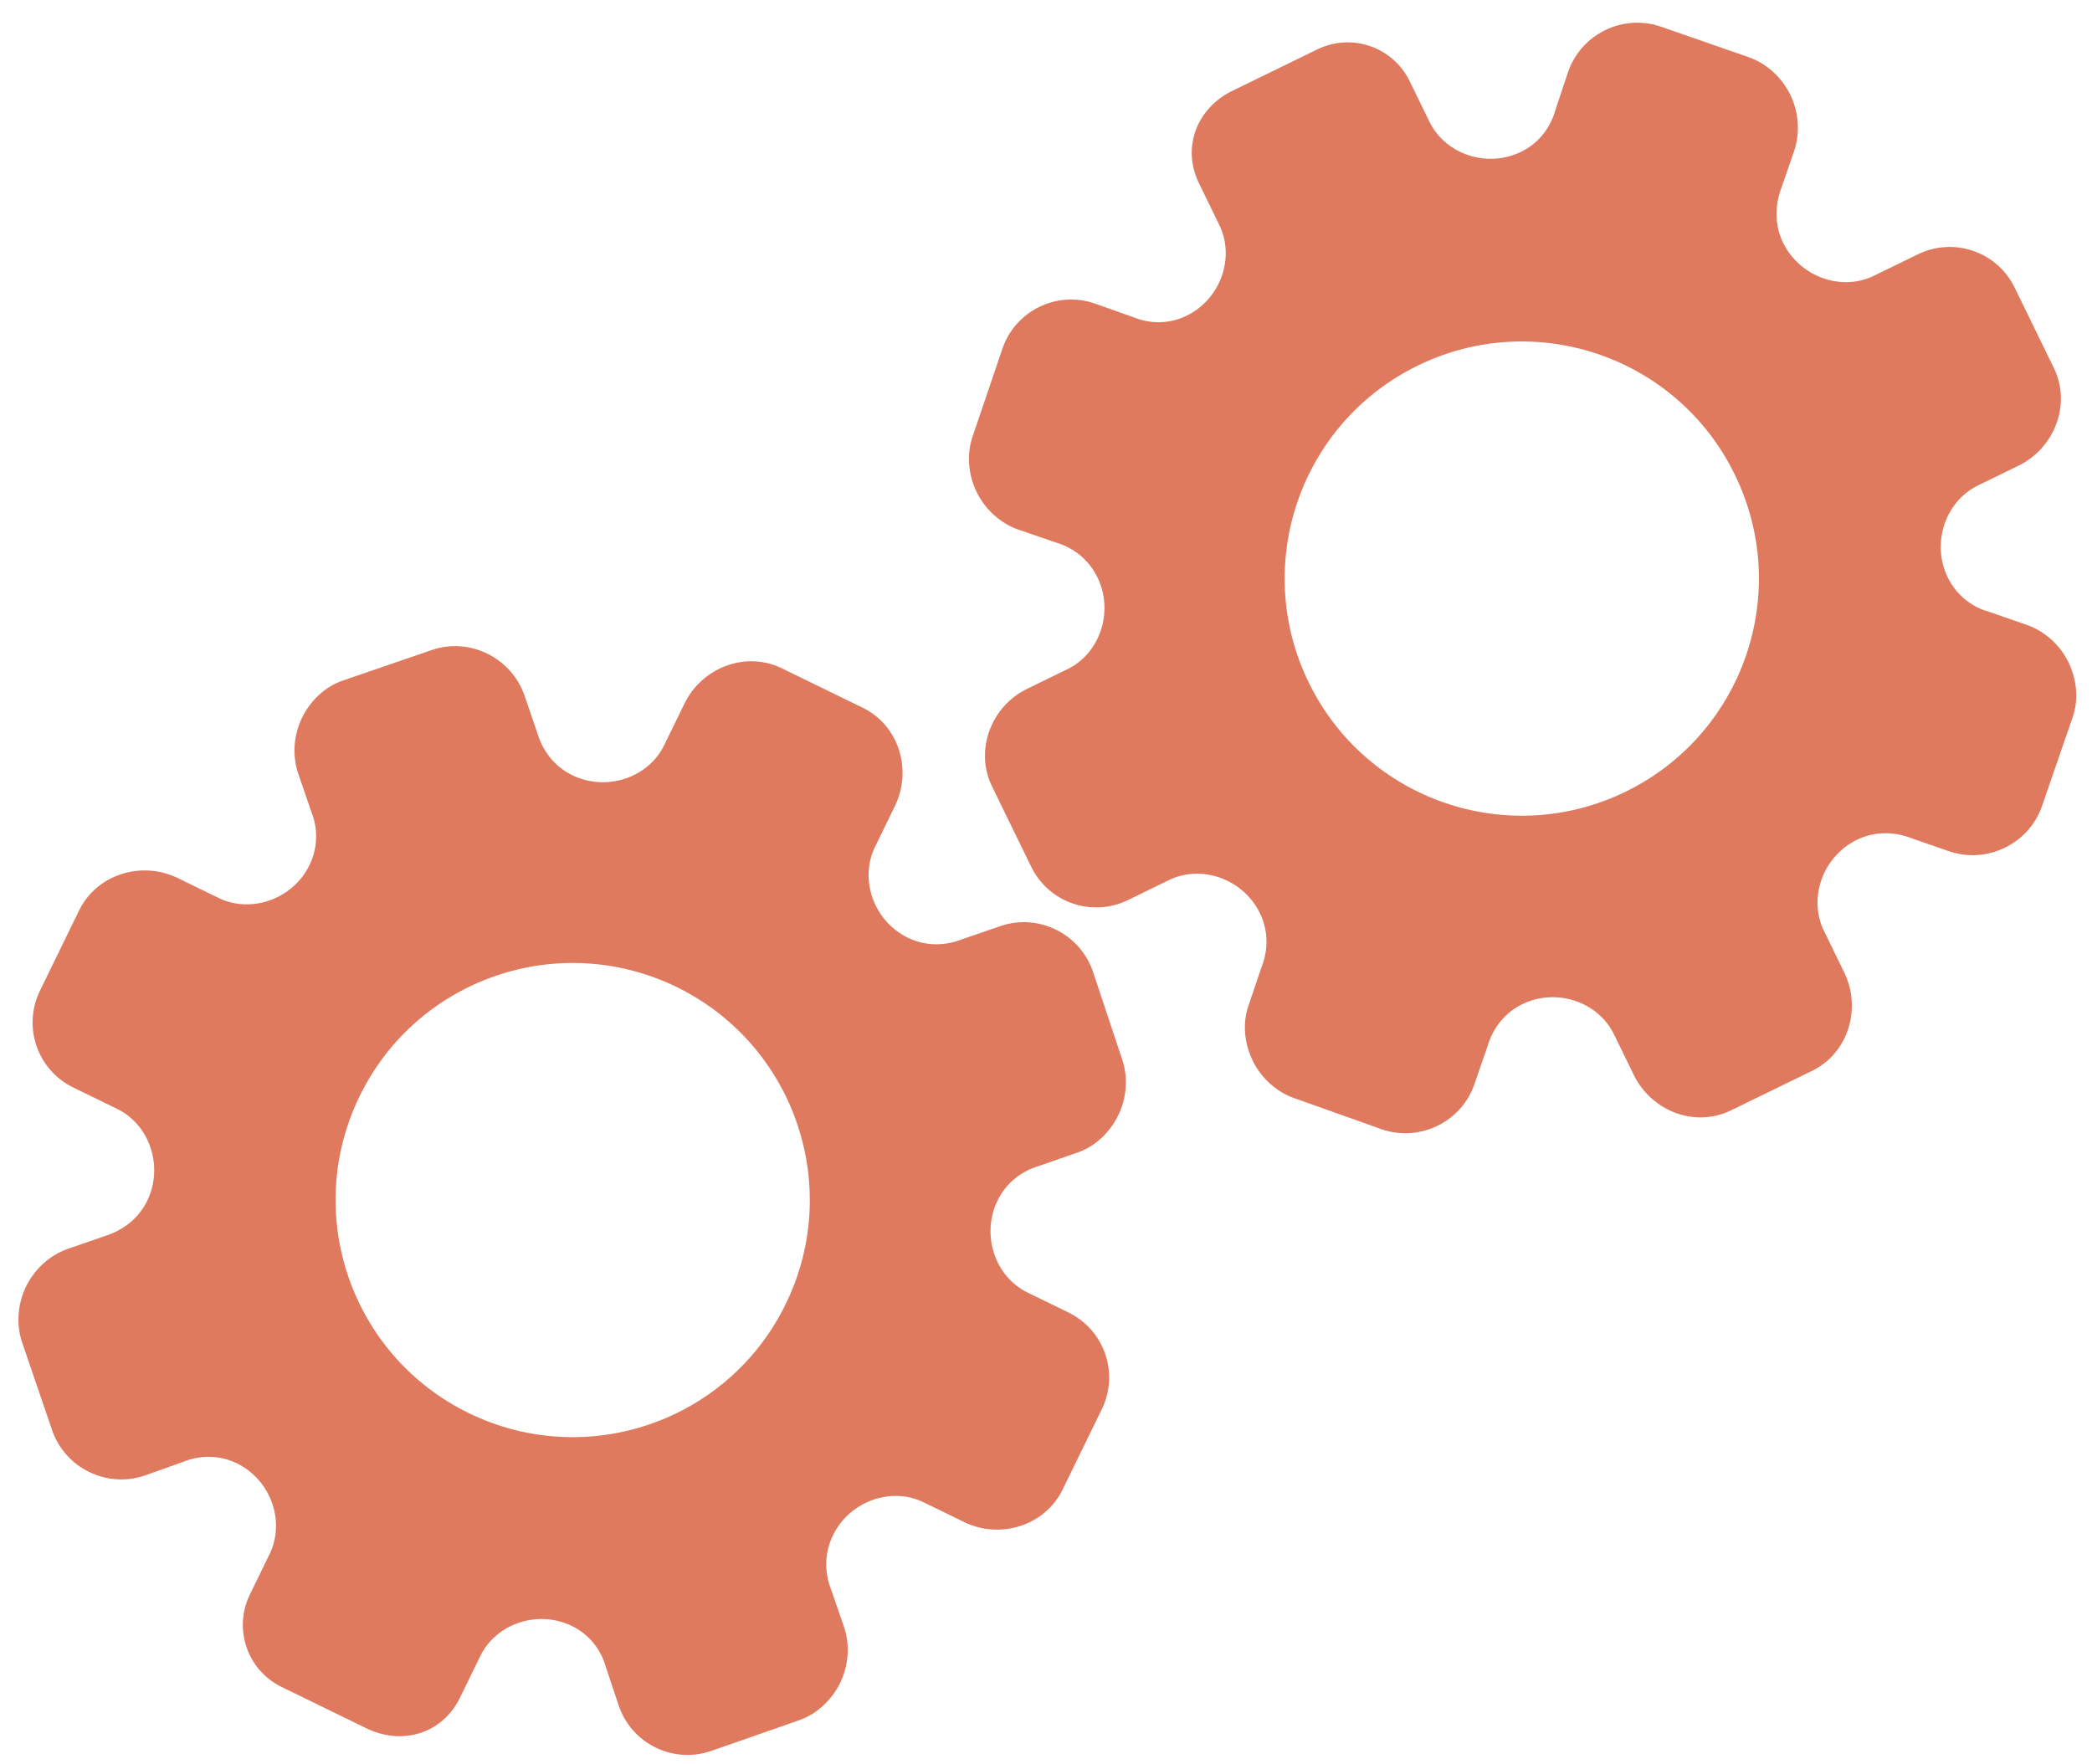 <?xml version="1.0" encoding="utf-8"?>
<!-- Generator: Adobe Illustrator 26.0.1, SVG Export Plug-In . SVG Version: 6.00 Build 0)  -->
<svg version="1.1" id="Calque_1" xmlns="http://www.w3.org/2000/svg" xmlns:xlink="http://www.w3.org/1999/xlink" x="0px" y="0px"
	 viewBox="0 0 56.483 47.636" style="enable-background:new 0 0 56.483 47.636;" xml:space="preserve">
<style type="text/css">
	.st0{display:none;}
	.st1{display:inline;}
	.st2{fill:#FEFEFE;}
	.st3{fill:#DF7A5F;}
	.st4{fill:#FEFDFD;}
	.st5{fill:#DF7B61;}
	.st6{display:none;fill:#DF7A5F;}
</style>
<g class="st0">
	<g class="st1">
		<path class="st2" d="M-20.415,83.636c0-33.333,0-66.667,0-100c33.333,0,66.667,0,100,0c0,33.333,0,66.667,0,100
			C46.252,83.636,12.918,83.636-20.415,83.636z M-2.367,77.461c4.241,0,8.027,0,11.636,0c1.779-3.334,2.089-6.999,4.275-9.976
			c2.625-3.574,5.739-5.677,10.368-5.937c5.398-0.304,11.079-3.178,12.639-9.631c0.308-1.272,0.87-2.246,2.12-2.235
			c2.648,0.022,4.441-1.862,6.113-3.216c1.438-1.164,1.912-1.662,3.857-0.977c2.262,0.797,4.822,0.029,6.54-1.993
			c1.155-1.359,2.411-1.909,4.24-1.93c2.377-0.027,4.713-0.671,6.365-2.646c0.791-0.946,1.739-1.177,2.96-1.353
			c3.048-0.44,6.243-1.687,7.515-4.375c1.187-2.509,2.479-5.589,0.742-8.699c-0.704-1.259-0.387-2.585,0.122-4.083
			c0.578-1.697,0.475-3.862-0.021-5.629c-0.602-2.141-1.727-4.599-4.127-5.022c-2.211-0.389-2.393-2.065-3.005-3.334
			c-1.494-3.095-3.744-5.012-7.059-5.8c-2.075-0.494-4.041-1.496-5.064-3.327c-1.397-2.502-3.834-3.518-6.07-4.571
			c-3.583-1.686-6.468-1.372-11.653-0.199c-1.333,0.302-2.636-0.042-4.11-0.765c-5.453-2.677-11.21-3.44-16.734-0.075
			c-1.717,1.046-2.98,0.963-4.878,0.415C10.235-9.1,6.159-8.571,2.907-5.192c-0.923,0.96-1.88,1.888-2.824,2.828
			c-1.166,0-2.364-0.177-3.491,0.031C-8.088-1.468-13.643,4.563-14.374,9.605c-0.146,1.01-0.21,1.833-1.054,2.586
			c-3.631,3.236-3.989,7.114-1.668,11.183c0.933,1.634,0.977,2.873,0.049,4.468c-0.683,1.175-1.114,2.575-1.332,3.927
			c-0.585,3.624,1.395,6.138,3.964,8.315c0,0.688-0.004,1.35,0.001,2.013c0.033,4.686,1.964,8.413,6.307,10.213
			c2.786,1.155,5.283,2.569,7.753,4.249c1.407,0.957,1.606,1.384,1.088,3.09c-0.529,1.742-0.611,3.693-1.043,5.56
			c-0.421,1.819-0.309,3.71-1.007,5.593C-2.061,72.811-2.032,75.106-2.367,77.461z"/>
		<path class="st3" d="M-2.367,77.461c0.335-2.355,0.306-4.65,1.05-6.658c0.698-1.883,0.586-3.774,1.007-5.593
			c0.432-1.867,0.513-3.818,1.043-5.56c0.519-1.707,0.319-2.133-1.088-3.09c-2.469-1.68-4.967-3.094-7.753-4.249
			c-4.343-1.8-6.274-5.527-6.307-10.213c-0.005-0.663-0.001-1.325-0.001-2.013c-2.569-2.177-4.549-4.691-3.964-8.315
			c0.218-1.352,0.649-2.752,1.332-3.927c0.928-1.595,0.884-2.834-0.049-4.468c-2.322-4.069-1.963-7.947,1.668-11.183
			c0.844-0.753,0.908-1.576,1.054-2.586C-13.643,4.563-8.088-1.468-3.408-2.333c1.127-0.208,2.326-0.031,3.493-0.03
			c0.943-0.941,1.899-1.869,2.822-2.829C6.159-8.571,10.235-9.1,14.405-7.896c1.898,0.548,3.161,0.631,4.878-0.415
			c5.523-3.366,11.281-2.602,16.734,0.075c1.474,0.724,2.777,1.067,4.11,0.765c5.185-1.173,8.07-1.487,11.653,0.199
			c2.236,1.052,4.673,2.069,6.07,4.571c1.023,1.831,2.989,2.833,5.064,3.327c3.315,0.788,5.566,2.705,7.059,5.8
			c0.612,1.269,0.794,2.945,3.005,3.334c2.4,0.423,3.525,2.881,4.127,5.022c0.497,1.767,0.599,3.932,0.021,5.629
			c-0.51,1.498-0.826,2.824-0.122,4.083c1.737,3.109,0.445,6.19-0.742,8.699c-1.272,2.689-4.467,3.935-7.515,4.375
			c-1.221,0.176-2.169,0.407-2.96,1.353c-1.652,1.975-3.987,2.618-6.365,2.646c-1.829,0.021-3.085,0.57-4.24,1.93
			c-1.718,2.022-4.278,2.79-6.54,1.993c-1.945-0.686-2.419-0.188-3.857,0.977c-1.672,1.354-3.466,3.239-6.113,3.216
			c-1.25-0.011-1.812,0.964-2.12,2.235c-1.561,6.453-7.241,9.327-12.639,9.631c-4.629,0.26-7.743,2.363-10.368,5.937
			c-2.187,2.977-2.497,6.642-4.275,9.976C5.66,77.461,1.874,77.461-2.367,77.461z M35.599,3.732
			c-0.091,2.616-0.673,4.597-1.425,4.794c-2.11,0.552-3.856-0.016-5.023-1.956c-0.9,0.9-1.722,1.722-2.737,2.737
			c2.321,0.954,2.704,2.929,2.019,4.889c-0.75,2.145-3.109,1.171-4.758,1.55c0,1.342,0,2.457,0,3.785
			c1.683,0.35,4.034-0.578,4.774,1.564c0.672,1.946,0.05,3.84-1.897,4.956c0.908,0.931,1.718,1.76,2.88,2.95
			c1.001-1.033,1.986-2.05,2.983-3.08c0.882,0.597,2.266,1.089,2.861,2.062c0.593,0.972,0.396,2.426,0.523,3.488
			c1.394,0,2.506,0,3.916,0c-0.86-3.268,0.707-4.907,3.507-5.699c0.939,0.939,1.879,1.879,2.891,2.891
			c0.765-0.849,1.529-1.698,2.395-2.659c-1.783-1.064-2.479-2.941-1.822-4.869c0.727-2.133,3.056-1.298,4.661-1.569
			c0-1.457,0-2.682,0-3.892c-1.814-0.139-3.796,0.487-4.587-1.437c-0.847-2.057-0.045-3.832,1.909-5.042
			c-0.905-0.871-1.737-1.671-2.776-2.672c-0.899,2.303-2.928,2.611-4.836,1.979c-2.144-0.71-1.237-3.075-1.572-4.771
			C38.162,3.732,37.047,3.732,35.599,3.732z M15.411,47.636c0.057-0.745,0.07-1.521,0.182-2.282c0.326-2.228,0.98-2.632,3.132-2.766
			c1.418-0.089,2.045,0.793,2.873,1.548c0.178,0.162,0.45,0.222,0.126,0.07c1.102-0.778,1.998-1.411,3.113-2.199
			c-2.437-1.083-2.687-3.013-2.168-4.747c0.573-1.914,2.515-1.708,4.178-1.65c0.239,0.008,0.491-0.341,0.546-0.382
			c0-1.254,0-2.364,0-3.424c-1.675-0.462-3.689,0.531-4.566-1.461c-0.945-2.148,0.036-3.9,1.276-4.817
			c-0.845-1.057-1.518-1.899-2.229-2.788c-0.959,1.005-1.868,1.959-2.751,2.883c-1.09-0.728-2.462-1.212-3.082-2.179
			c-0.621-0.967-0.49-2.416-0.719-3.835c-1.317,0.076-2.538,0.147-4.019,0.232c1.34,3.573-1.046,4.604-3.778,5.851
			c-0.706-0.795-1.649-1.856-2.353-2.65c-0.882,0.676-1.767,1.355-2.827,2.168c2.235,1.114,2.659,2.891,2.19,4.736
			c-0.668,2.626-3.385,1.191-4.791,1.869c0,1.417,0,2.532,0,3.71c1.795,0.336,4.064-0.552,4.788,1.737
			c0.623,1.97-0.286,3.681-1.585,4.581c0.777,1.063,1.43,1.957,2.092,2.861c1.221-1.255,2.08-2.238,3.912-2.142
			c3.767,0.197,2.045,3.439,2.901,5.075C13.092,47.636,14.089,47.636,15.411,47.636z"/>
		<path class="st4" d="M35.599,3.732c1.448,0,2.563,0,3.885,0c0.335,1.696-0.573,4.061,1.572,4.771
			c1.909,0.632,3.937,0.324,4.836-1.979c1.039,1,1.871,1.801,2.776,2.672c-1.955,1.209-2.756,2.984-1.909,5.042
			c0.792,1.923,2.773,1.298,4.587,1.437c0,1.21,0,2.435,0,3.892c-1.605,0.272-3.934-0.564-4.661,1.569
			c-0.657,1.928,0.039,3.805,1.822,4.869c-0.866,0.961-1.631,1.811-2.395,2.659c-1.012-1.012-1.951-1.951-2.891-2.891
			c-2.799,0.792-4.367,2.432-3.507,5.699c-1.41,0-2.521,0-3.916,0c-0.127-1.062,0.07-2.516-0.523-3.488
			c-0.594-0.973-1.978-1.464-2.861-2.062c-0.997,1.03-1.982,2.047-2.983,3.08c-1.161-1.19-1.971-2.02-2.88-2.95
			c1.948-1.115,2.569-3.009,1.897-4.956c-0.739-2.142-3.091-1.214-4.774-1.564c0-1.329,0-2.444,0-3.785
			c1.649-0.379,4.008,0.595,4.758-1.55c0.685-1.961,0.301-3.935-2.019-4.889c1.015-1.015,1.837-1.837,2.737-2.737
			c1.167,1.939,2.913,2.508,5.023,1.956C34.926,8.329,35.508,6.347,35.599,3.732z M43.585,17.419
			c-0.464-3.342-2.692-5.906-6.214-5.721c-3.357,0.177-5.91,2.63-5.724,6.152c0.177,3.357,2.63,5.91,6.152,5.724
			C41.156,23.397,43.494,20.955,43.585,17.419z"/>
		<path class="st4" d="M15.411,47.636c-1.323,0-2.319,0-3.556,0c-0.856-1.636,0.866-4.878-2.901-5.075
			c-1.833-0.096-2.692,0.888-3.912,2.142c-0.661-0.905-1.314-1.798-2.092-2.861c1.3-0.901,2.209-2.612,1.585-4.581
			c-0.724-2.289-2.994-1.4-4.788-1.737c0-1.178,0-2.293,0-3.71c1.406-0.678,4.123,0.756,4.791-1.869
			c0.469-1.845,0.045-3.623-2.19-4.736c1.06-0.813,1.945-1.492,2.827-2.168c0.704,0.793,1.647,1.855,2.353,2.65
			c2.731-1.247,5.118-2.278,3.778-5.851c1.48-0.086,2.702-0.156,4.019-0.232c0.228,1.419,0.098,2.868,0.719,3.835
			c0.62,0.966,1.992,1.451,3.082,2.179c0.882-0.925,1.792-1.878,2.751-2.883c0.711,0.889,1.384,1.731,2.229,2.788
			c-1.24,0.917-2.22,2.669-1.276,4.817c0.876,1.993,2.891,1,4.566,1.461c0,1.059,0,2.17,0,3.424
			c-0.055,0.041-0.307,0.39-0.546,0.382c-1.663-0.058-3.606-0.264-4.178,1.65c-0.519,1.734-0.268,3.664,2.168,4.747
			c-1.115,0.788-2.011,1.42-3.113,2.199c0.325,0.151,0.052,0.092-0.126-0.07c-0.828-0.755-1.456-1.636-2.873-1.548
			c-2.153,0.135-2.806,0.538-3.132,2.766C15.482,46.115,15.468,46.891,15.411,47.636z M19.585,33.633
			c-0.04-3.107-2.762-5.982-6.003-5.988c-3.107-0.006-5.982,2.752-5.988,5.993c-0.006,3.107,2.752,5.982,5.993,5.988
			C16.695,39.632,19.534,36.874,19.585,33.633z"/>
		<path class="st5" d="M43.585,17.419c-0.091,3.537-2.429,5.978-5.786,6.155c-3.522,0.185-5.975-2.367-6.152-5.724
			c-0.185-3.522,2.367-5.975,5.724-6.152C40.893,11.512,43.121,14.076,43.585,17.419z"/>
		<path class="st5" d="M19.585,33.633c-0.051,3.241-2.891,5.998-5.997,5.993c-3.241-0.006-5.998-2.88-5.993-5.988
			c0.006-3.241,2.88-5.998,5.988-5.993C16.823,27.652,19.545,30.526,19.585,33.633z"/>
	</g>
</g>
<rect x="-2.415" y="16.636" class="st6" width="30" height="33"/>
<rect x="22.585" y="2.636" class="st6" width="30" height="31"/>
<g>
	<path class="st3" d="M12.417,45.841l0.549-1.126c0.433-0.888,1.563-1.259,2.474-0.815c0.459,0.224,0.78,0.62,0.92,1.114
		l0.346,1.038c0.349,1.03,1.474,1.579,2.501,1.22l2.363-0.825c0.469-0.161,0.882-0.536,1.113-1.009
		c0.231-0.473,0.268-1.022,0.11-1.498l-0.345-1.002c-0.201-0.497-0.185-1.021,0.042-1.487c0.447-0.917,1.566-1.32,2.448-0.89
		l1.097,0.535c0.968,0.472,2.18,0.097,2.655-0.878l1.059-2.171c0.473-0.969,0.07-2.138-0.899-2.61l-1.107-0.54
		c-0.884-0.431-1.258-1.564-0.81-2.483c0.224-0.459,0.625-0.788,1.113-0.932l1.03-0.359c0.478-0.158,0.885-0.537,1.116-1.01
		c0.231-0.474,0.268-1.024,0.109-1.501l-0.794-2.386c-0.354-1.026-1.483-1.576-2.502-1.22l-1.005,0.345
		c-0.499,0.201-1.028,0.192-1.488-0.033c-0.92-0.449-1.319-1.567-0.885-2.457l0.532-1.091c0.48-0.983,0.113-2.184-0.865-2.661
		l-1.093-0.533l-1.093-0.533c-0.971-0.473-2.15-0.027-2.629,0.956l-0.546,1.12c-0.433,0.888-1.568,1.257-2.484,0.81
		c-0.461-0.225-0.796-0.637-0.946-1.153l-0.342-1c-0.357-1.025-1.489-1.577-2.509-1.224l-2.38,0.817
		c-0.478,0.157-0.885,0.535-1.116,1.007c-0.231,0.473-0.267,1.023-0.107,1.5l0.353,1.032c0.192,0.466,0.177,0.991-0.046,1.449
		c-0.447,0.917-1.571,1.318-2.458,0.885l-1.096-0.534c-0.973-0.475-2.187-0.109-2.665,0.872l-1.059,2.171
		c-0.473,0.969-0.07,2.138,0.899,2.61l1.189,0.58c0.883,0.431,1.255,1.563,0.807,2.483c-0.224,0.46-0.635,0.792-1.148,0.951
		L1.82,33.722c-0.474,0.169-0.884,0.538-1.116,1.011c-0.231,0.474-0.269,1.025-0.11,1.502l0.813,2.379
		c0.353,1.026,1.481,1.576,2.506,1.222l1.033-0.367c0.477-0.194,0.995-0.181,1.448,0.039c0.919,0.448,1.316,1.566,0.882,2.457
		l-0.531,1.089c-0.451,0.925-0.067,2.041,0.858,2.492l1.168,0.57l1.092,0.532C10.832,47.14,11.94,46.818,12.417,45.841z
		 M12.657,38.153L12.657,38.153c-3.171-1.547-4.5-5.373-2.947-8.558s5.387-4.493,8.558-2.947l0,0l0,0
		c3.171,1.547,4.5,5.373,2.947,8.558S15.828,39.699,12.657,38.153L12.657,38.153z"/>
	<path class="st3" d="M32.371,4.946l0.549,1.126c0.433,0.888,0.03,2.007-0.88,2.451c-0.459,0.224-0.969,0.233-1.445,0.04
		l-1.03-0.366c-1.027-0.359-2.152,0.19-2.501,1.22l-0.805,2.37c-0.162,0.469-0.121,1.025,0.11,1.498
		c0.231,0.473,0.641,0.84,1.113,1.009l1.002,0.345c0.516,0.148,0.919,0.483,1.146,0.949c0.447,0.917,0.076,2.047-0.806,2.477
		l-1.097,0.535c-0.968,0.472-1.418,1.658-0.943,2.632l1.059,2.171c0.473,0.969,1.641,1.371,2.61,0.899l1.107-0.54
		c0.884-0.431,2.007-0.028,2.455,0.89c0.224,0.459,0.236,0.977,0.049,1.451l-0.351,1.033c-0.17,0.474-0.122,1.028,0.109,1.501
		s0.642,0.842,1.116,1.01l2.369,0.843c1.026,0.352,2.155-0.198,2.502-1.22l0.347-1.004c0.149-0.517,0.482-0.928,0.942-1.152
		c0.92-0.449,2.047-0.074,2.481,0.816l0.532,1.091c0.48,0.983,1.651,1.433,2.629,0.956l1.093-0.533l1.093-0.533
		c0.971-0.473,1.345-1.677,0.865-2.661l-0.546-1.12c-0.433-0.888-0.025-2.009,0.89-2.456c0.461-0.225,0.992-0.235,1.491-0.036
		l0.999,0.346c1.027,0.35,2.159-0.202,2.509-1.224l0.821-2.378c0.171-0.473,0.124-1.027-0.107-1.5
		c-0.231-0.473-0.642-0.84-1.116-1.007l-1.031-0.357c-0.486-0.136-0.89-0.47-1.113-0.929c-0.447-0.917-0.071-2.049,0.815-2.482
		l1.096-0.534c0.973-0.475,1.432-1.656,0.954-2.638l-1.059-2.171c-0.473-0.969-1.641-1.371-2.61-0.899l-1.189,0.58
		c-0.883,0.431-2.005,0.027-2.453-0.892c-0.224-0.46-0.233-0.988-0.042-1.49l0.346-1.004c0.158-0.477,0.121-1.028-0.11-1.502
		s-0.642-0.842-1.116-1.011L44.844,0.72c-1.026-0.353-2.153,0.197-2.506,1.222l-0.346,1.04c-0.141,0.495-0.47,0.896-0.922,1.116
		c-0.919,0.448-2.045,0.073-2.479-0.818l-0.531-1.089c-0.451-0.925-1.567-1.31-2.492-0.858l-1.168,0.57l-1.092,0.532
		C32.323,2.898,31.895,3.969,32.371,4.946z M38.282,9.869L38.282,9.869c3.171-1.547,7.004-0.239,8.558,2.947
		s0.224,7.011-2.947,8.558l0,0l0,0c-3.171,1.547-7.004,0.239-8.558-2.947S35.111,11.415,38.282,9.869L38.282,9.869z"/>
</g>
<g>
</g>
<g>
</g>
<g>
</g>
<g>
</g>
<g>
</g>
<g>
</g>
<g>
</g>
<g>
</g>
<g>
</g>
<g>
</g>
<g>
</g>
<g>
</g>
<g>
</g>
<g>
</g>
<g>
</g>
</svg>
